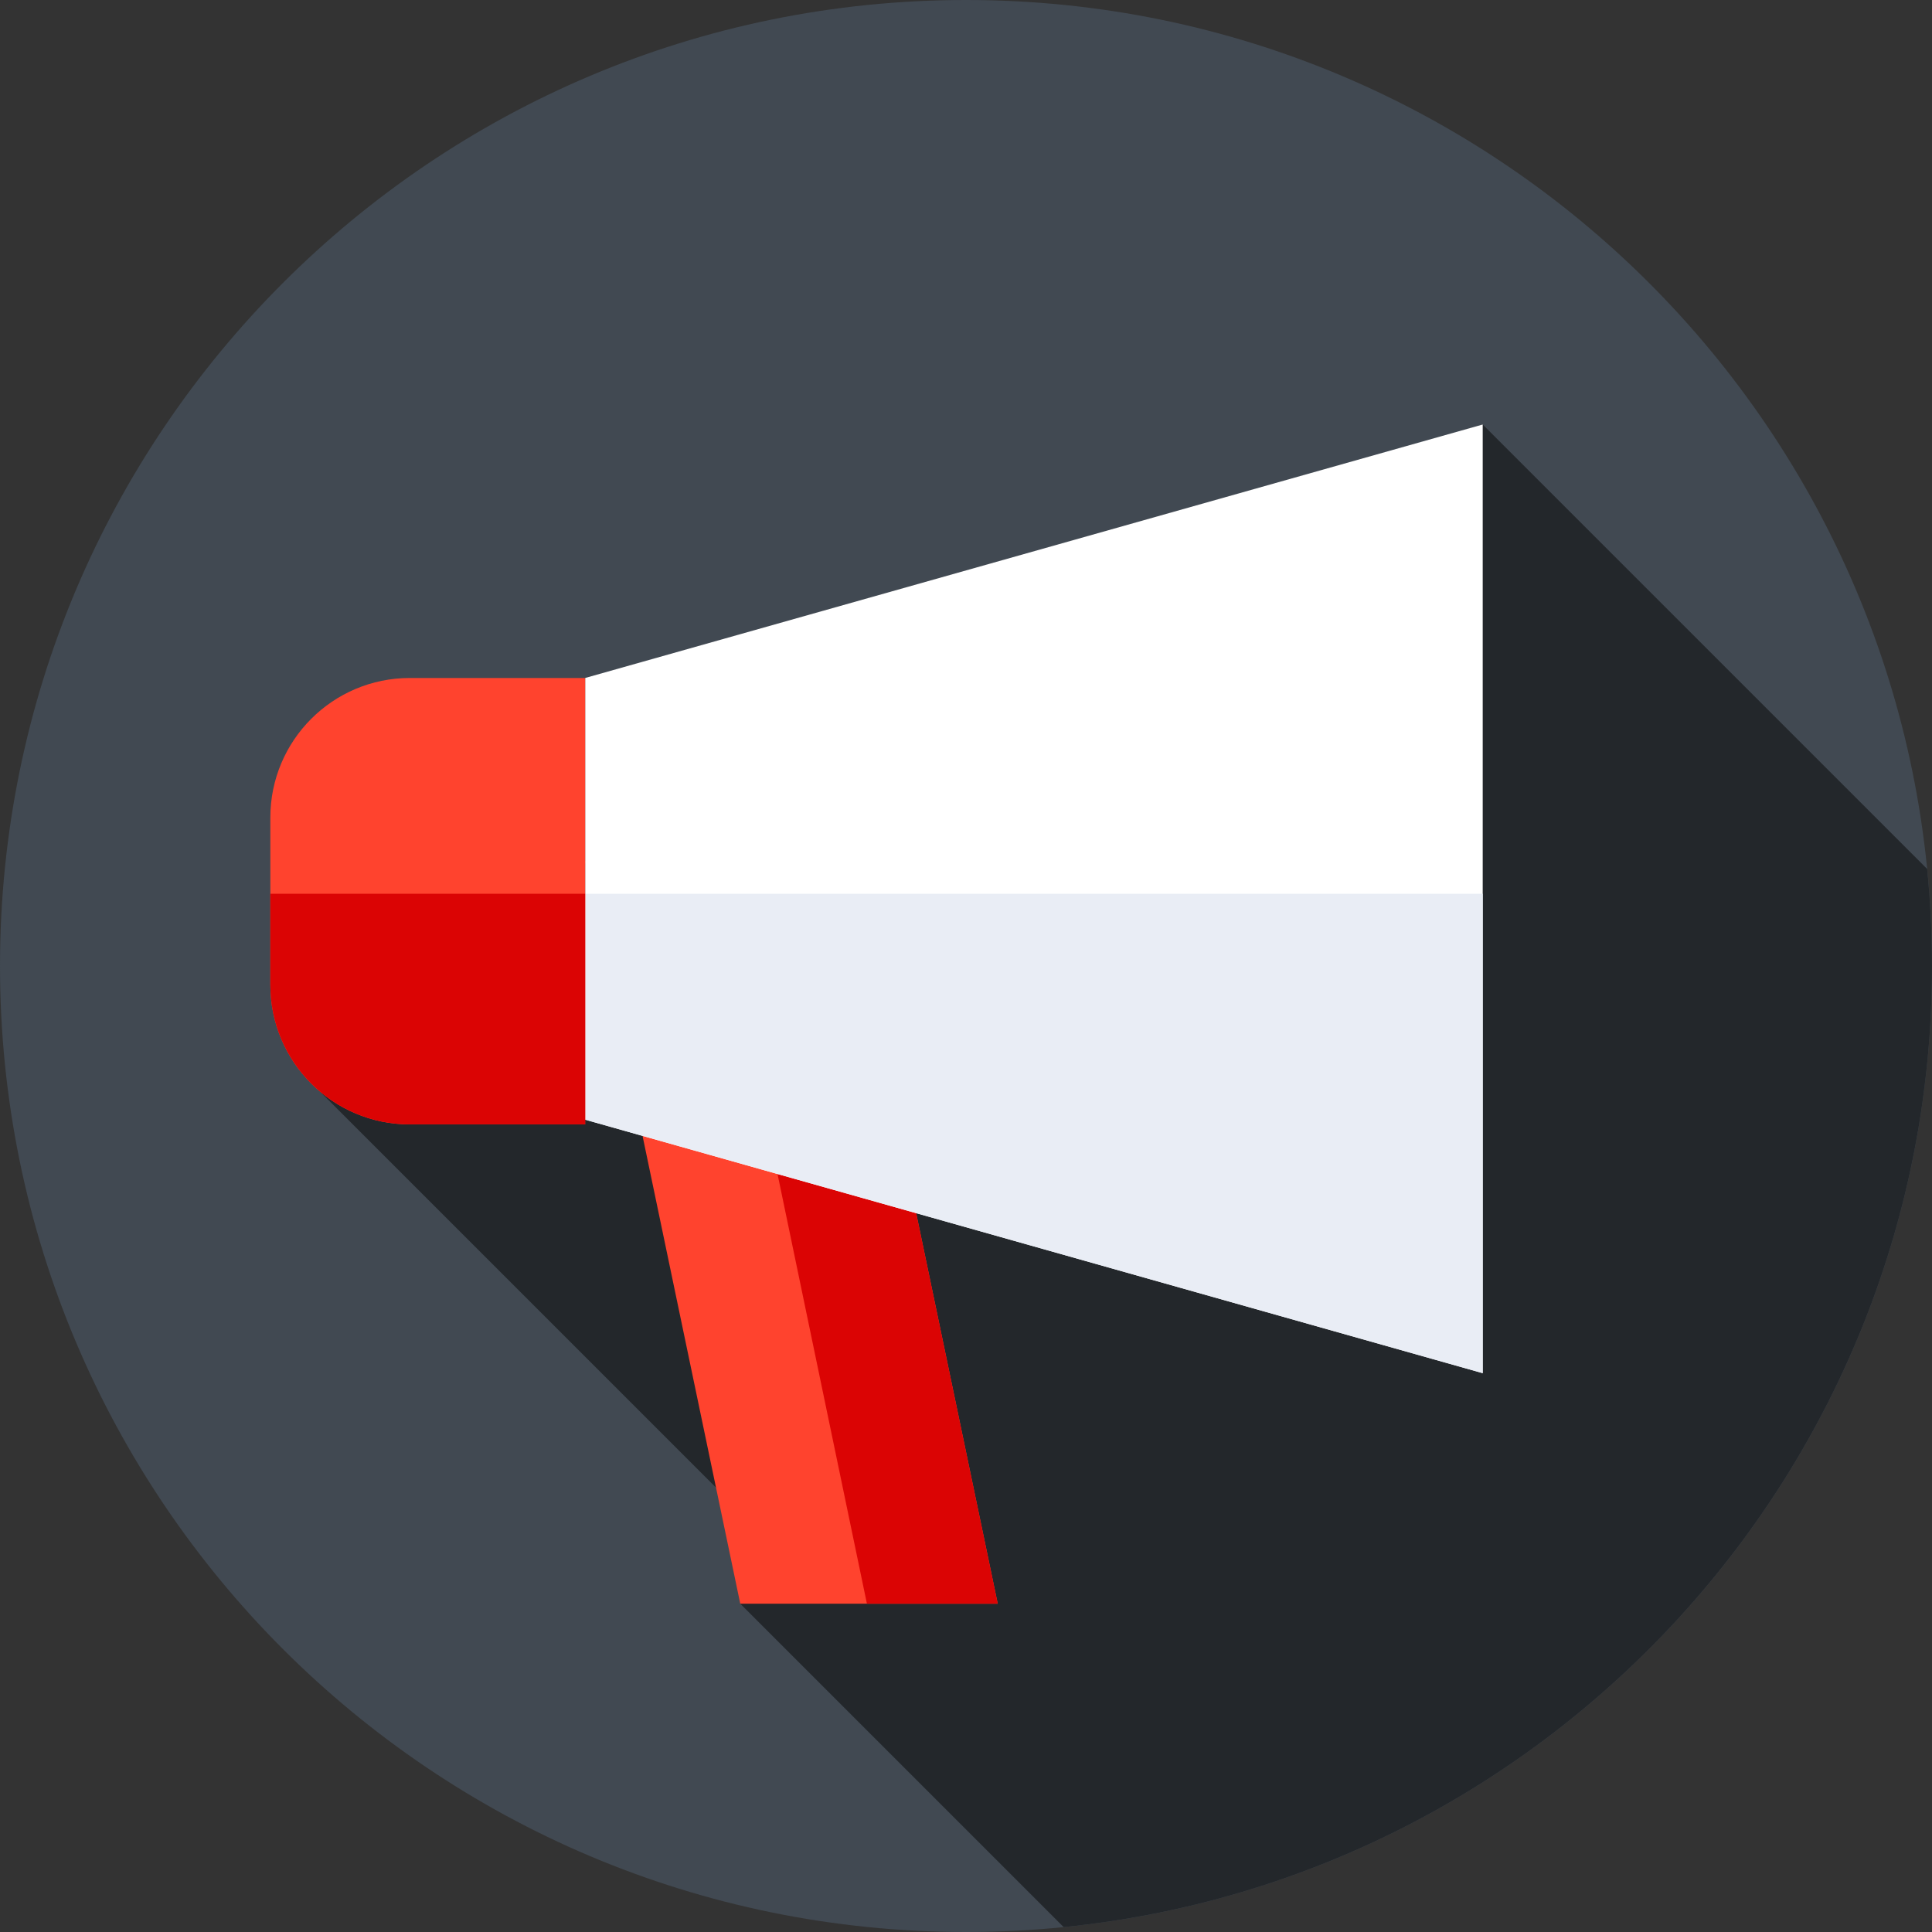 <svg height="512pt" viewBox="0 0 512 512" width="512pt" xmlns="http://www.w3.org/2000/svg"><rect x="0" y="0" width="512" height="512" fill="#333333" stroke="none"/><path d="m512 256c0 141.387-114.613 256-256 256s-256-114.613-256-256 114.613-256 256-256 256 114.613 256 256zm0 0" fill="#414952"/><path d="m281.879 510.703c129.23-12.973 230.121-122.055 230.121-254.703 0-8.68-.438-17.258-1.281-25.715l-117.785-117.785-312.598 172.309 127.305 127.309-11.465 12.883zm0 0" fill="#23272b"/><path d="m264.41 425h-68.234l-41.098-196.762h68.238zm0 0" fill="#ff432e"/><path d="m223.316 228.238h-34.508l40.934 196.762h34.668zm0 0" fill="#db0404"/><path d="m392.934 363.902-237.855-67.172v-117.059l237.855-67.172zm0 0" fill="#fff"/><path d="m155.078 236.855v59.875l237.855 67.176v-127.051zm0 0" fill="#e9edf5"/><path d="m155.078 179.672h-46.461c-20.422 0-36.973 16.555-36.973 36.977v44.355c0 20.418 16.551 36.973 36.973 36.973h46.461zm0 0" fill="#ff432e"/><path d="m71.645 236.855v24.148c0 20.418 16.551 36.973 36.973 36.973h46.461v-61.121zm0 0" fill="#db0404"/></svg>
